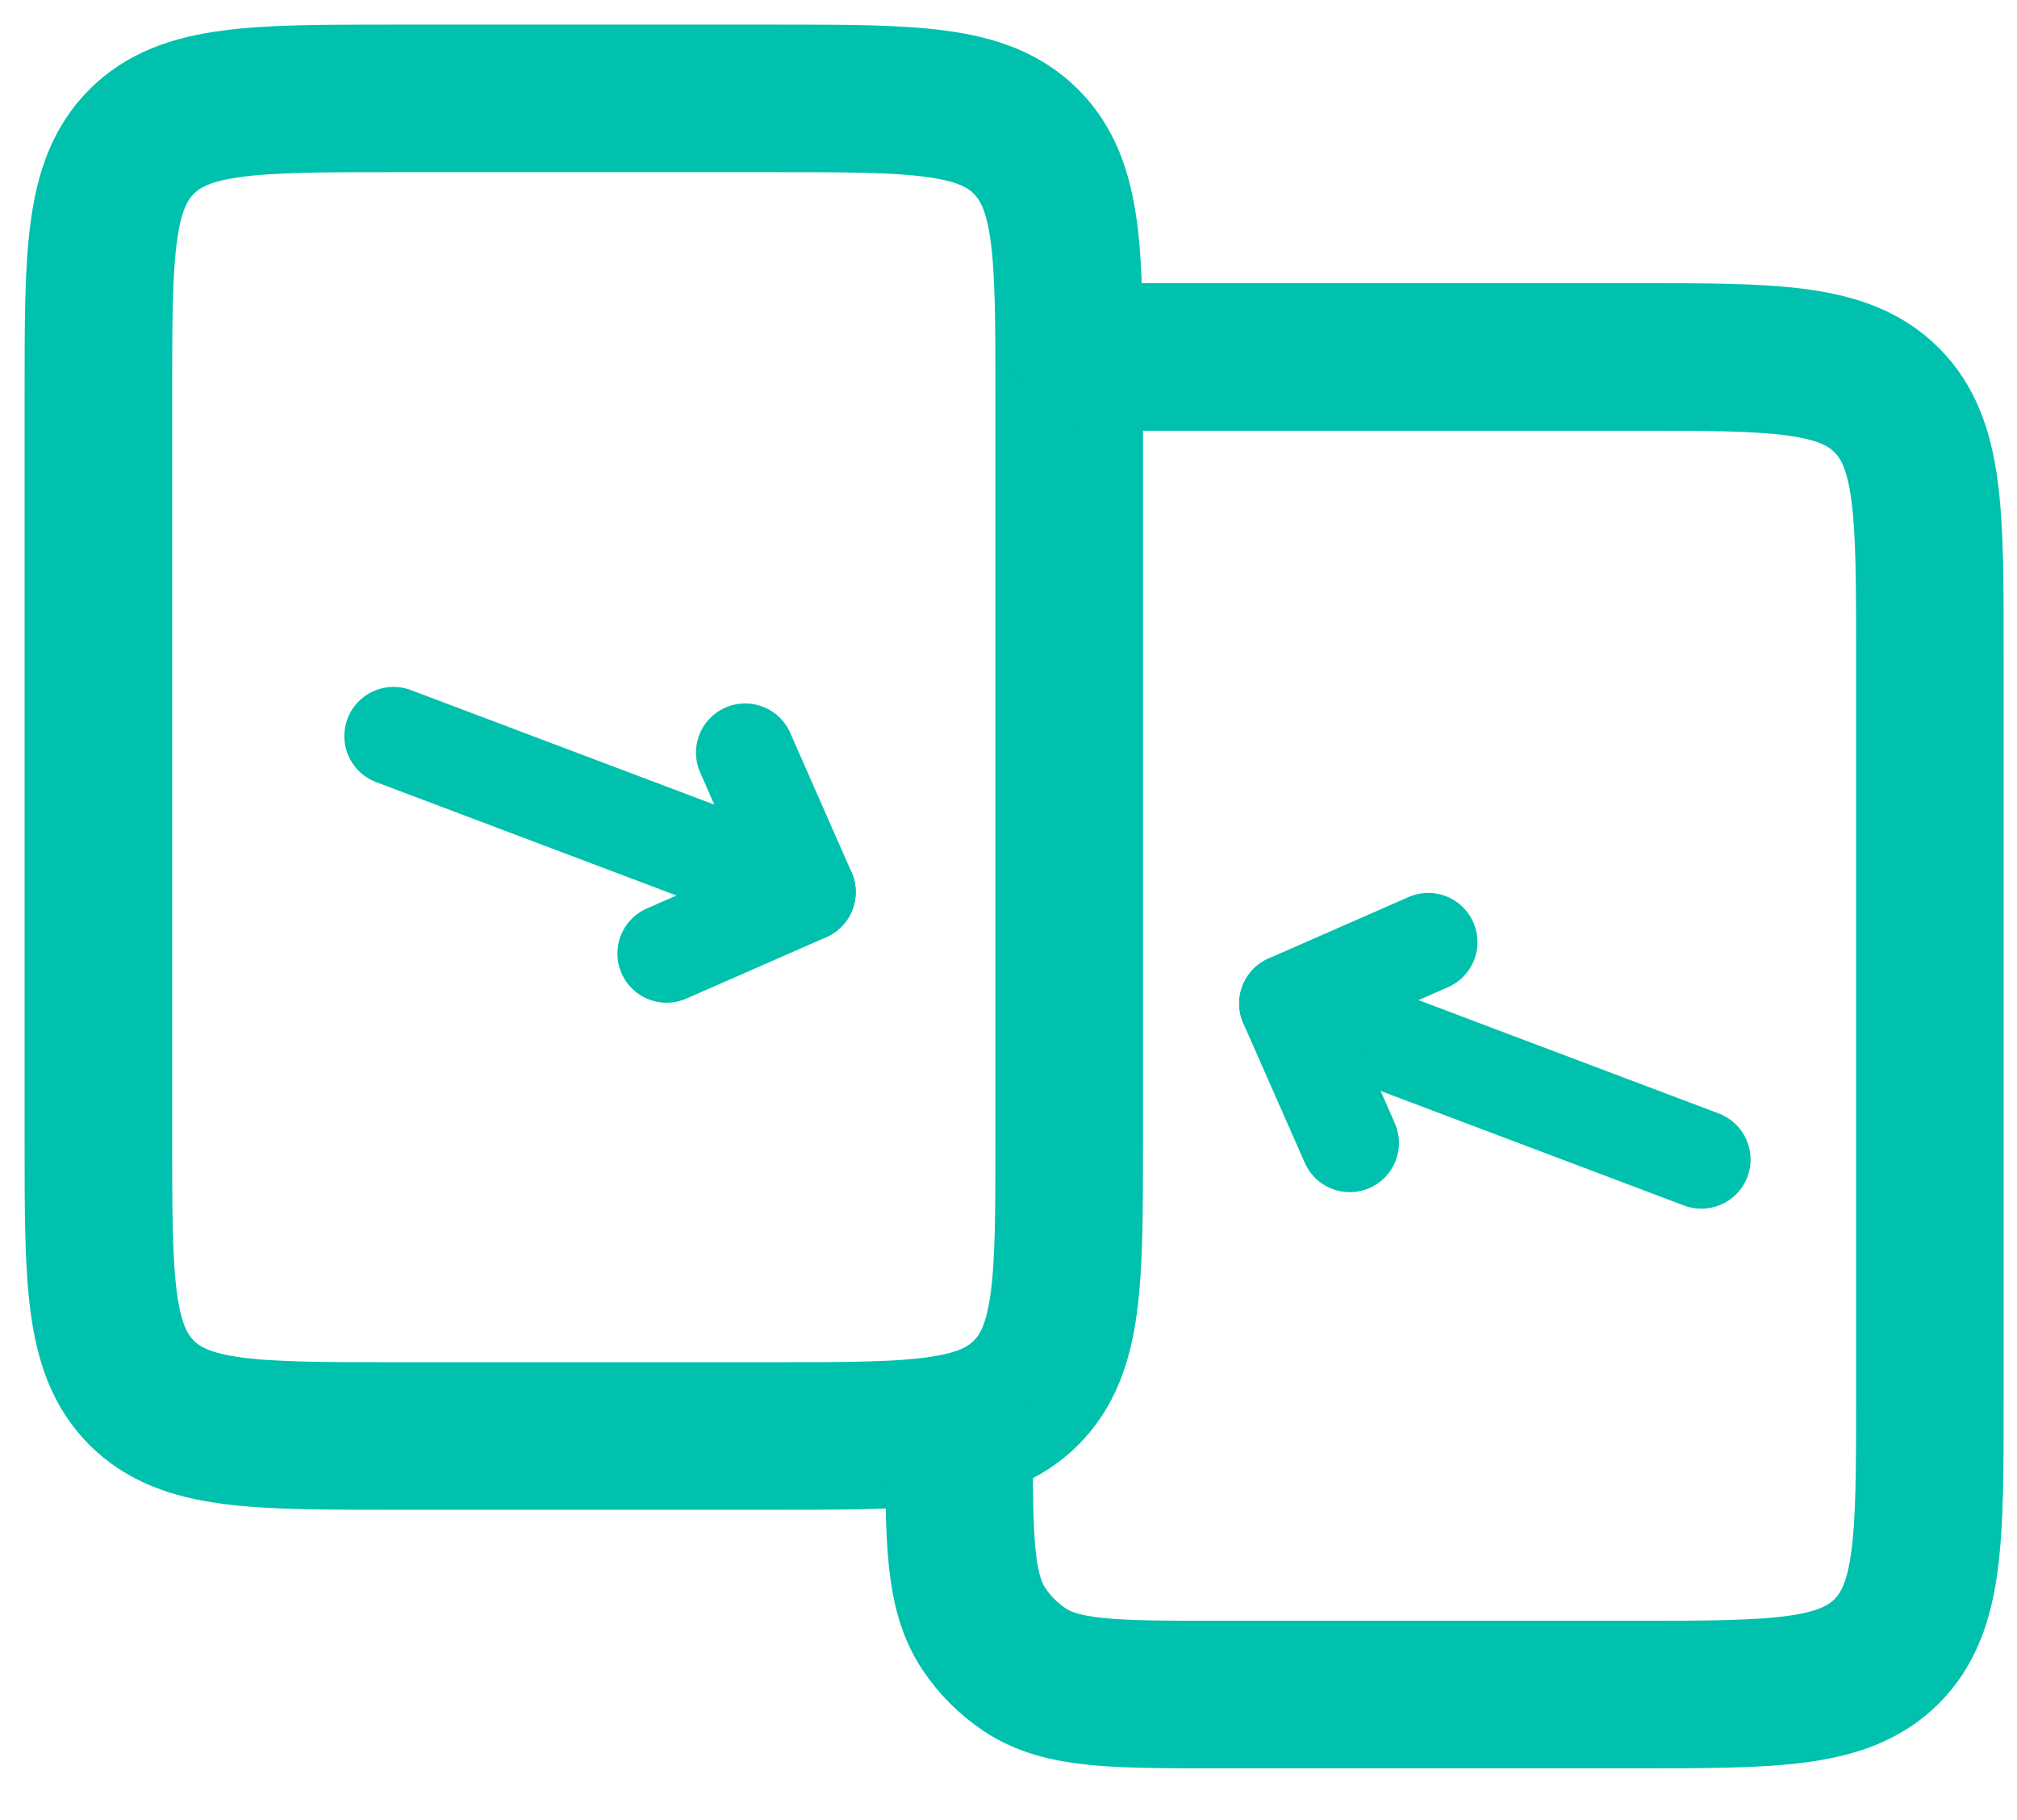 <svg width="41" height="37" viewBox="0 0 41 37" fill="none" xmlns="http://www.w3.org/2000/svg">
<path d="M8 29.192H15.734C18.563 29.192 19.977 29.192 20.856 28.314C21.734 27.435 21.734 26.021 21.734 23.192V8C21.734 5.172 21.734 3.757 20.856 2.879C19.977 2 18.563 2 15.734 2H8C5.172 2 3.757 2 2.879 2.879C2 3.757 2 5.172 2 8V23.192C2 26.021 2 27.435 2.879 28.314C3.757 29.192 5.172 29.192 8 29.192Z" stroke="#00C1AD" stroke-width="3" stroke-linecap="round"/>
<path d="M19.495 29.192V29.192C19.495 31.304 19.495 32.36 20.003 33.118C20.221 33.443 20.5 33.722 20.824 33.94C21.582 34.448 22.638 34.448 24.751 34.448H33.229C36.058 34.448 37.472 34.448 38.351 33.569C39.229 32.691 39.229 31.276 39.229 28.448V13.256C39.229 10.427 39.229 9.013 38.351 8.134C37.472 7.256 36.058 7.256 33.229 7.256H22.071" stroke="#00C1AD" stroke-width="3" stroke-linecap="round"/>
<path d="M34.584 23.571L26.189 20.401" stroke="#00C1AD" stroke-width="2" stroke-linecap="round" stroke-linejoin="round"/>
<path d="M29.033 19.152L26.189 20.4L27.437 23.235" stroke="#00C1AD" stroke-width="2" stroke-linecap="round" stroke-linejoin="round"/>
<path d="M7.999 14.964L16.395 18.134" stroke="#00C1AD" stroke-width="2" stroke-linecap="round" stroke-linejoin="round"/>
<path d="M13.55 19.384L16.395 18.136L15.147 15.3" stroke="#00C1AD" stroke-width="2" stroke-linecap="round" stroke-linejoin="round"/>
</svg>
